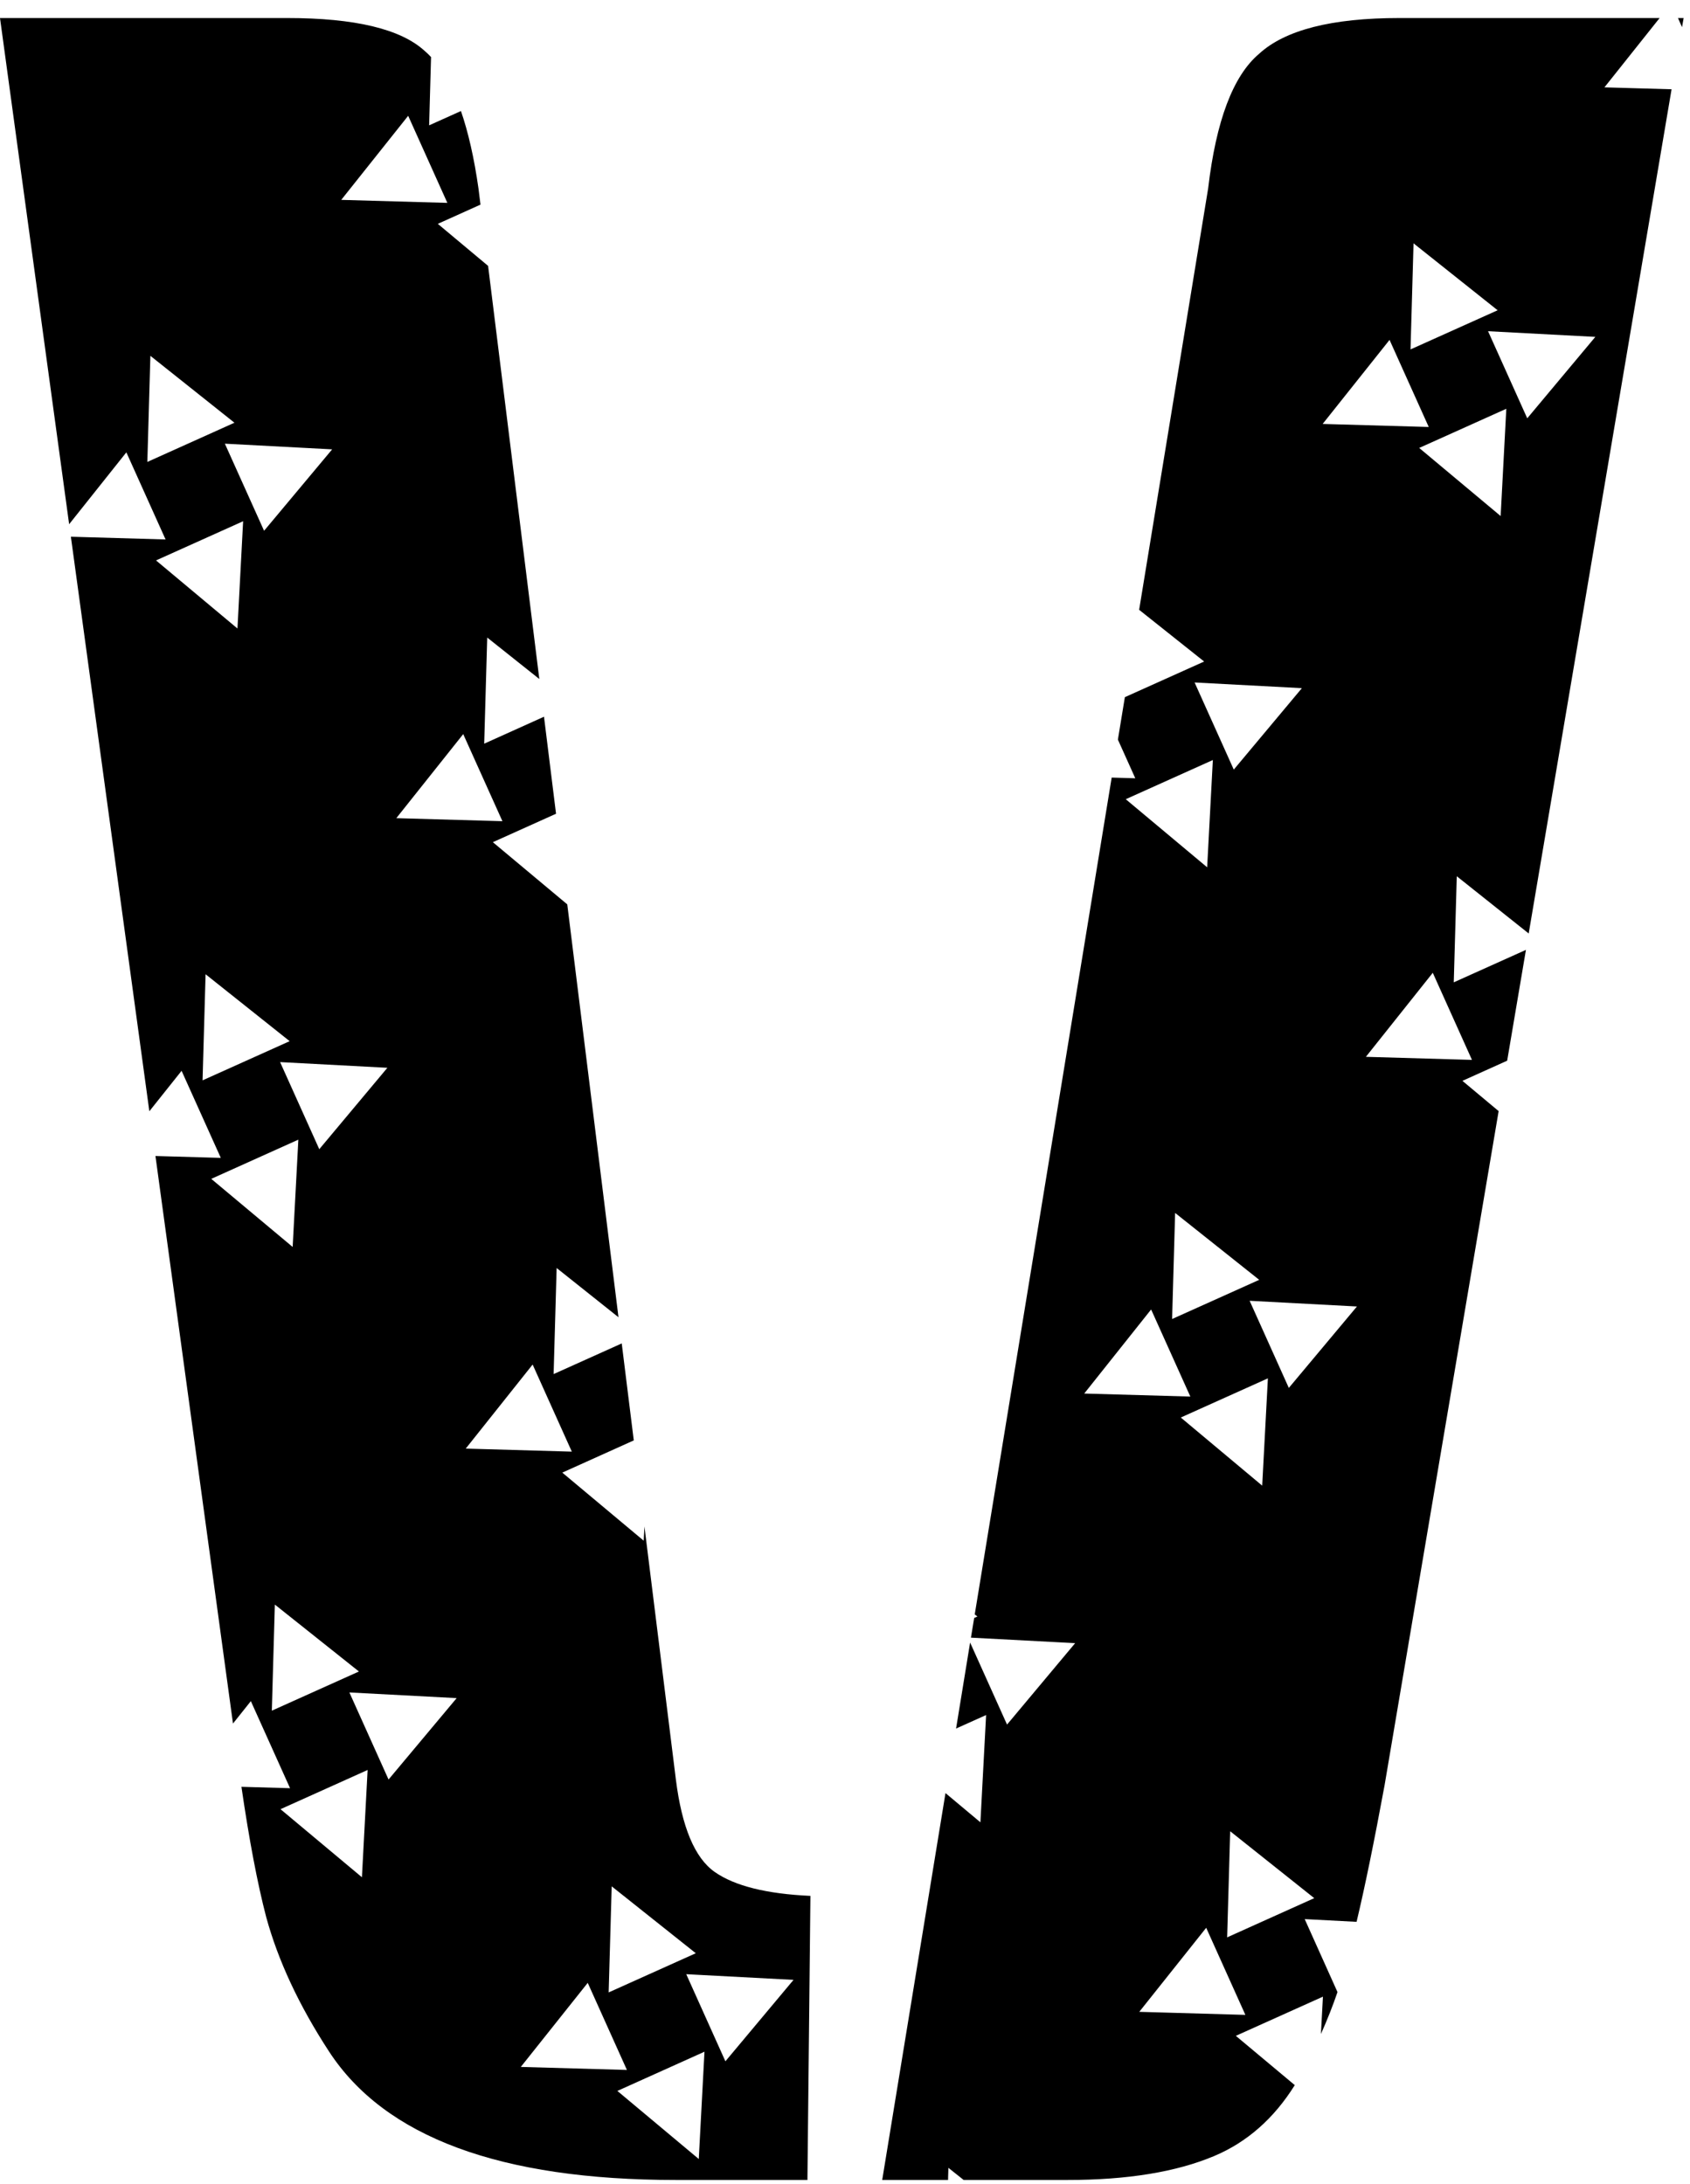 <svg width="65" height="84" viewBox="0 0 65 84" fill="none" xmlns="http://www.w3.org/2000/svg">
<path d="M11.042 0.693C13.649 0.693 15.413 1.115 16.333 1.958C16.418 2.03 16.499 2.11 16.579 2.195L16.505 4.821L17.729 4.271C18.011 5.089 18.237 6.082 18.403 7.249L18.48 7.871L16.839 8.61L18.773 10.227L20.743 26.118L18.739 24.523L18.623 28.605L20.923 27.568L21.386 31.3L18.956 32.394L21.818 34.786L23.788 50.667L21.409 48.773L21.293 52.853L23.913 51.674L24.376 55.404L21.627 56.643L24.758 59.262L24.786 58.713L25.994 68.439C26.224 70.279 26.723 71.467 27.489 72.004C28.256 72.541 29.483 72.847 31.17 72.924L31.055 83.851H25.994C19.247 83.851 14.799 82.202 12.652 78.905C11.502 77.142 10.696 75.416 10.236 73.73C9.899 72.435 9.583 70.767 9.286 68.728L11.156 68.782L9.648 65.433L8.961 66.295L5.979 44.465L8.492 44.537L6.984 41.188L5.744 42.744L2.726 20.645L6.368 20.75L4.86 17.399L2.659 20.164L0 0.693H11.042ZM61.709 3.36L64.291 3.434L58.796 35.906L56.03 33.704L55.914 37.785L58.69 36.536L57.968 40.799L56.247 41.574L57.64 42.738L53.253 68.669C52.851 70.849 52.492 72.6 52.176 73.922L50.181 73.817L51.442 76.624C51.264 77.147 51.051 77.685 50.805 78.237L50.882 76.8L47.532 78.307L49.799 80.203C48.996 81.488 47.963 82.398 46.697 82.931C45.24 83.544 43.362 83.851 41.062 83.851H37.063L36.477 83.384L36.463 83.851H33.931L36.365 68.97L37.708 70.094L37.927 65.968L36.772 66.487L37.312 63.179L38.732 66.335L41.352 63.203L37.344 62.991L37.468 62.234L37.593 62.179L37.49 62.097L42.757 29.909L43.665 29.936L42.996 28.449L43.264 26.816L46.313 25.445L43.813 23.456L46.467 7.249C46.773 4.642 47.426 2.917 48.423 2.073C49.42 1.153 51.221 0.693 53.828 0.693H63.832L61.709 3.36ZM23.745 80.426L26.876 83.045L27.095 78.918L23.745 80.426ZM20.031 79.503L24.112 79.619L22.605 76.269L20.031 79.503ZM27.9 79.286L30.52 76.154L26.394 75.936L27.9 79.286ZM43.818 77.384L47.899 77.501L46.392 74.151L43.818 77.384ZM23.41 76.637L26.761 75.13L23.527 72.557L23.41 76.637ZM47.198 74.519L50.548 73.011L47.315 70.438L47.198 74.519ZM10.789 69.589L13.92 72.207L14.139 68.081L10.789 69.589ZM14.944 68.448L17.564 65.317L13.438 65.099L14.944 68.448ZM10.455 65.8L13.805 64.293L10.571 61.719L10.455 65.8ZM45.415 54.524L48.546 57.144L48.765 53.017L45.415 54.524ZM17.913 55.719L21.993 55.836L20.486 52.486L17.913 55.719ZM41.701 53.602L45.782 53.718L44.274 50.368L41.701 53.602ZM49.57 53.385L52.19 50.253L48.063 50.034L49.57 53.385ZM45.081 50.735L48.431 49.228L45.197 46.655L45.081 50.735ZM8.125 45.344L11.256 47.963L11.475 43.836L8.125 45.344ZM12.28 44.203L14.899 41.072L10.773 40.853L12.28 44.203ZM7.791 41.555L11.141 40.048L7.907 37.474L7.791 41.555ZM52.534 40.65L56.614 40.768L55.107 37.418L52.534 40.65ZM43.298 30.741L46.429 33.36L46.648 29.234L43.298 30.741ZM15.243 31.47L19.324 31.587L17.816 28.237L15.243 31.47ZM47.453 29.602L50.072 26.47L45.946 26.251L47.453 29.602ZM6.001 21.556L9.133 24.175L9.351 20.049L6.001 21.556ZM10.157 20.416L12.775 17.284L8.649 17.066L10.157 20.416ZM54.585 17.23L57.717 19.849L57.935 15.723L54.585 17.23ZM5.667 17.768L9.017 16.26L5.784 13.687L5.667 17.768ZM50.871 16.307L54.952 16.424L53.444 13.074L50.871 16.307ZM58.74 16.09L61.359 12.958L57.233 12.74L58.74 16.09ZM54.251 13.44L57.601 11.934L54.367 9.36L54.251 13.44ZM13.125 7.688L17.206 7.804L15.699 4.454L13.125 7.688ZM64.694 1.045L64.537 0.693H64.755L64.694 1.045Z" fill="black"/>
</svg>
